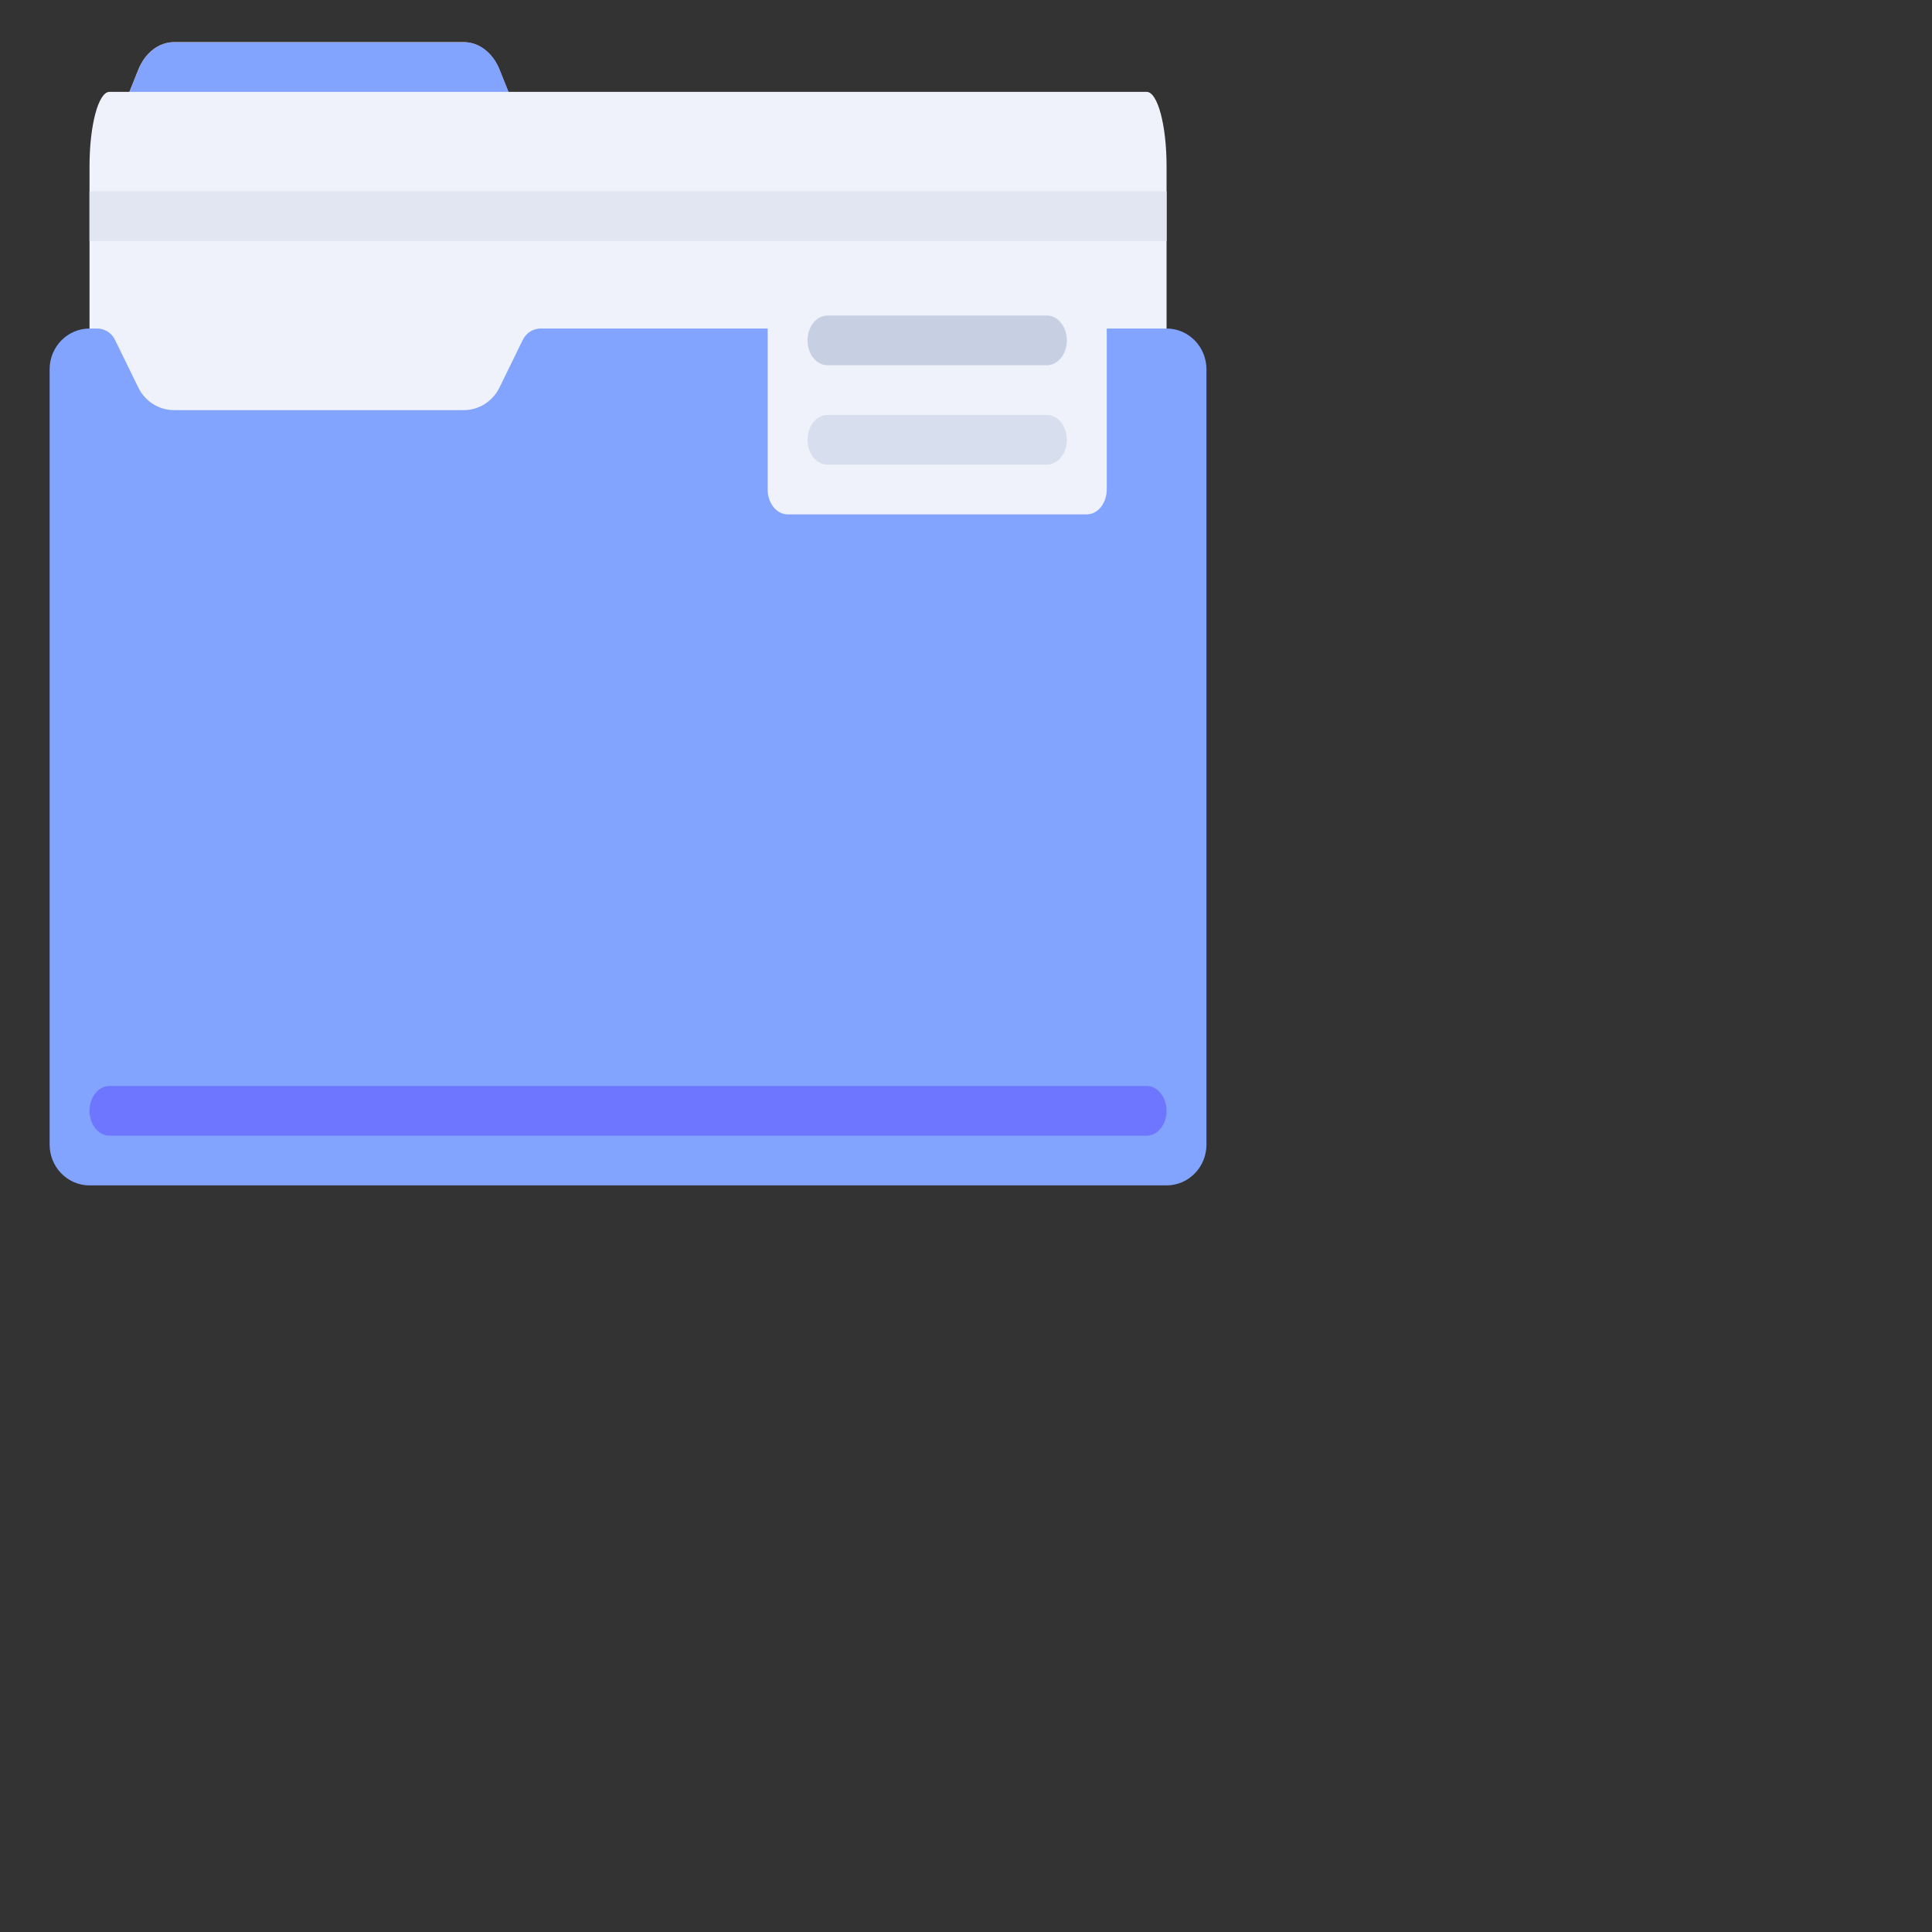 <?xml version="1.0" encoding="UTF-8" standalone="no"?>
<svg
   xmlns:dc="http://purl.org/dc/elements/1.1/"
   xmlns:cc="http://creativecommons.org/ns#"
   xmlns:rdf="http://www.w3.org/1999/02/22-rdf-syntax-ns#"
   xmlns:svg="http://www.w3.org/2000/svg"
   xmlns="http://www.w3.org/2000/svg"
   xmlns:sodipodi="http://sodipodi.sourceforge.net/DTD/sodipodi-0.dtd"
   xmlns:inkscape="http://www.inkscape.org/namespaces/inkscape"
   version="1.1"
   id="Layer_1"
   x="0px"
   y="0px"
   viewBox="0 0 512 512"
   style="enable-background:new 0 0 512 512;"
   xml:space="preserve"
   sodipodi:docname="folder_blue.svg"
   inkscape:version="1.0.2 (e86c870879, 2021-01-15, custom)"><rect x="0" y="0" width="512" height="512" fill="#333333" stroke="none"/><defs
   id="defs53" /><sodipodi:namedview
   pagecolor="#ffffff"
   bordercolor="#666666"
   borderopacity="1"
   objecttolerance="10"
   gridtolerance="10"
   guidetolerance="10"
   inkscape:pageopacity="0"
   inkscape:pageshadow="2"
   inkscape:window-width="1920"
   inkscape:window-height="1017"
   id="namedview51"
   showgrid="false"
   inkscape:zoom="1.4355469"
   inkscape:cx="256"
   inkscape:cy="248.73853"
   inkscape:window-x="-8"
   inkscape:window-y="-8"
   inkscape:window-maximized="1"
   inkscape:current-layer="Layer_1"
   inkscape:document-rotation="0" />
<path
   id="SVGCleanerId_0"
   style="fill:#ffc36e;stroke-width:1"
   d="m 122.904,63.86 h -76.79 c -4.004,0 -7.665,-2.819 -9.455,-7.282 l -7.65,-19.063 7.65,-19.063 c 1.79,-4.463 5.451,-7.282 9.455,-7.282 h 76.79 c 4.004,0 7.665,2.819 9.455,7.282 l 7.649,19.063 -7.65,19.063 c -1.79,4.463 -5.451,7.282 -9.455,7.282 z" />
<g
   id="g4"
   transform="matrix(0.599,0,0,0.746,13.151,-28.348)"
   style="stroke-width:1.496;fill:#82a4ff;fill-opacity:1">
	<path
   id="SVGCleanerId_0_1_"
   style="fill:#82a4ff;stroke-width:1.496;fill-opacity:1"
   d="M 183.295,123.586 H 55.05 c -6.687,0 -12.801,-3.778 -15.791,-9.76 L 26.483,88.276 39.259,62.726 c 2.99,-5.982 9.103,-9.76 15.791,-9.76 h 128.246 c 6.687,0 12.801,3.778 15.791,9.76 l 12.775,25.55 -12.776,25.55 c -2.99,5.982 -9.103,9.76 -15.791,9.76 z" />
</g>
<path
   style="fill:#eff2fa;stroke-width:1"
   d="M 303.867,24.343 H 29.009 c -2.919,0 -5.286,8.824 -5.286,19.706 V 142.577 H 309.152 V 44.047 c 0,-10.882 -2.367,-19.704 -5.286,-19.704 z"
   id="path6" />
<rect
   x="23.723"
   y="50.688"
   style="fill:#e1e6f2;stroke-width:1"
   width="285.43"
   height="13.173"
   id="rect8" />
<path
   style="fill:#82a4ff;stroke-width:1;fill-opacity:1"
   d="M 309.152,87.063 H 143.276 c -2.002,0 -3.832,1.157 -4.727,2.988 l -6.189,12.66 c -1.79,3.664 -5.452,5.978 -9.455,5.978 h -76.79 c -4.004,0 -7.665,-2.314 -9.455,-5.978 L 30.469,90.052 c -0.895,-1.831 -2.726,-2.988 -4.727,-2.988 h -2.019 c -5.839,0 -10.571,4.841 -10.571,10.813 V 303.328 c 0,5.972 4.733,10.813 10.571,10.813 H 309.152 c 5.839,0 10.571,-4.841 10.571,-10.813 V 97.877 c 0,-5.972 -4.733,-10.813 -10.571,-10.813 z"
   id="path10" />
<path
   style="fill:#6e76ff;stroke-width:1;fill-opacity:1"
   d="M 303.867,300.969 H 29.009 c -2.919,0 -5.286,-2.949 -5.286,-6.587 v 0 c 0,-3.637 2.367,-6.587 5.286,-6.587 H 303.867 c 2.919,0 5.286,2.949 5.286,6.587 v 0 c 0,3.638 -2.367,6.587 -5.286,6.587 z"
   id="path12" />
<path
   style="fill:#eff2fa;stroke-width:1"
   d="m 208.724,136.311 h 79.286 c 2.919,0 5.286,-2.949 5.286,-6.587 V 77.033 c 0,-3.637 -2.367,-6.587 -5.286,-6.587 H 208.724 c -2.919,0 -5.286,2.949 -5.286,6.587 v 52.691 c 0,3.637 2.367,6.587 5.286,6.587 z"
   id="path14" />
<path
   style="fill:#c7cfe2;stroke-width:1"
   d="m 277.438,96.792 h -58.143 c -2.919,0 -5.286,-2.949 -5.286,-6.587 v 0 c 0,-3.637 2.367,-6.587 5.286,-6.587 h 58.143 c 2.919,0 5.286,2.949 5.286,6.587 v 0 c 0,3.638 -2.367,6.587 -5.286,6.587 z"
   id="path16" />
<path
   style="fill:#d7deed;stroke-width:1"
   d="m 277.438,123.137 h -58.143 c -2.919,0 -5.286,-2.949 -5.286,-6.587 v 0 c 0,-3.637 2.367,-6.587 5.286,-6.587 h 58.143 c 2.919,0 5.286,2.949 5.286,6.587 v 0 c 0,3.638 -2.367,6.587 -5.286,6.587 z"
   id="path18" />
<g
   id="g20">
</g>
<g
   id="g22">
</g>
<g
   id="g24">
</g>
<g
   id="g26">
</g>
<g
   id="g28">
</g>
<g
   id="g30">
</g>
<g
   id="g32">
</g>
<g
   id="g34">
</g>
<g
   id="g36">
</g>
<g
   id="g38">
</g>
<g
   id="g40">
</g>
<g
   id="g42">
</g>
<g
   id="g44">
</g>
<g
   id="g46">
</g>
<g
   id="g48">
</g>
</svg>
